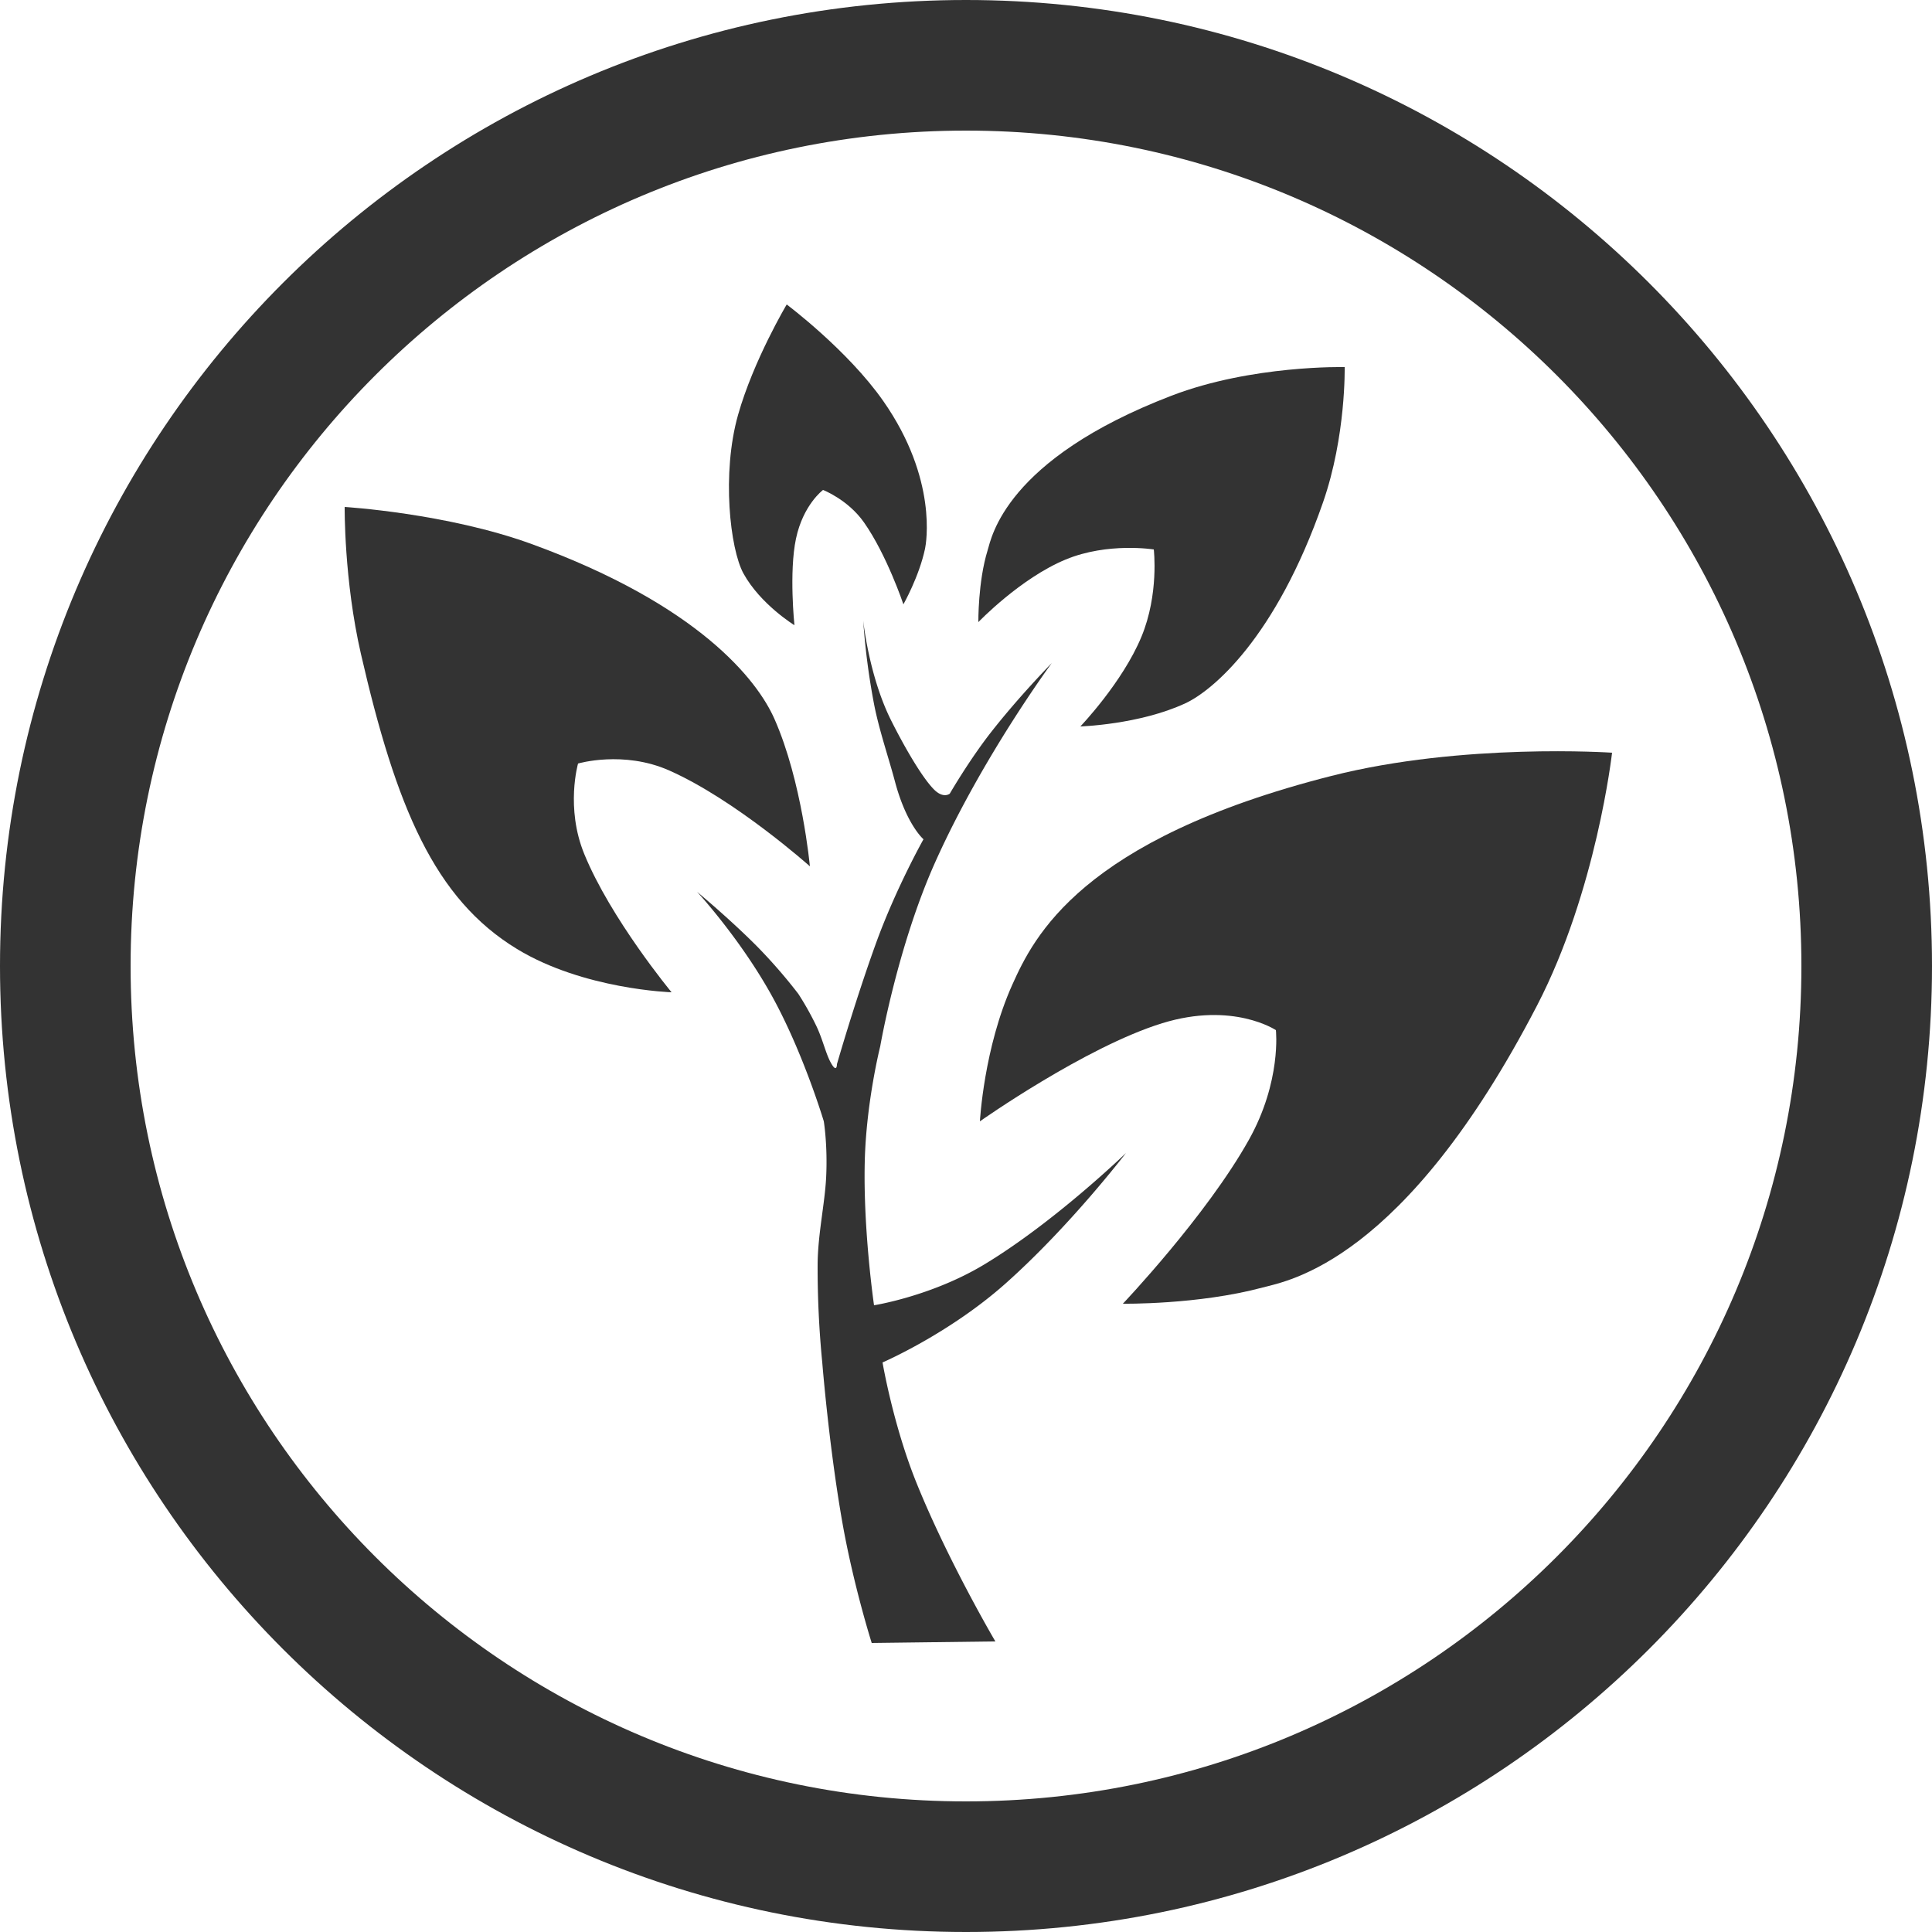 <svg xmlns="http://www.w3.org/2000/svg" width="2500" height="2500" viewBox="0 0 2500 2500">
<defs>
    <style>
      .cls-1 {
        fill: #333;
        fill-rule: evenodd;
      }
    </style>
  </defs>
  <path id="Layer_2_copy" data-name="Layer 2 copy" class="cls-1" d="M869,1284s-78.68-95.04-113-179c-24.49-59.91-8-117-8-117s58.674-17.3,118,9c85.71,38,182,124,182,124s-10.19-110.3-46-191c-22.02-49.629-97.314-147.038-314-226-109.73-39.986-242-48-242-48s-0.994,94.25,21,190c45.555,198.32,95.112,317.01,202,382C755.277,1280.46,869,1284,869,1284Z"/>
  <path id="Layer_2_copy_2" data-name="Layer 2 copy 2" class="cls-1" d="M1266,805s-0.62-52.216,12-93c4.99-16.121,22.34-117.212,238-200,103.98-39.916,224-37,224-37s1.89,89.1-28,175c-61.27,176.1-143.4,243.9-178,260-59.53,27.688-136,30-136,30s54.47-56.879,79-116c22.92-55.247,16-113,16-113s-59.41-9.605-114,13C1320.24,748.331,1266,805,1266,805Z"/>
  <path id="Layer_2_copy_3" data-name="Layer 2 copy 3" class="cls-1" d="M1268,1451s136.41-96.32,236-127c91.58-28.21,147,9,147,9s7.51,66-35,142c-54.89,98.14-163,212-163,212s97.13,1.48,181-21c32.41-8.68,182.59-32.32,355-365,76.9-148.39,97-327,97-327s-192.98-13.191-363,30c-324.92,82.54-385.42,208.79-413,270C1273,1356.11,1268,1451,1268,1451Z"/>
  <path class="cls-1" d="M1028,809s-7.2-68.49,2-112c9.3-43.987,35-63,35-63s32.17,12.358,53,42c29.6,42.121,51,106,51,106s20.32-35.812,28-72c1.35-6.372,16.65-89.961-54-191-46.22-66.1-125-125-125-125s-43.007,72.213-63,143c-21.341,75.558-10.326,173.442,7,205C984.017,782.1,1028,809,1028,809Z"/>
  <path id="Layer_2_copy_4" data-name="Layer 2 copy 4" class="cls-1" d="M1128,2126l160-2s-60.93-103.45-102-205c-30.25-74.8-44-156-44-156s85.97-37.09,159-102c83.74-74.43,156-169,156-169s-91.74,88.85-183,144c-68.39,41.33-143,53-143,53s-14.14-96.44-12-186c1.84-76.98,20-149,20-149s22.24-129.07,71-238c60.89-136.033,151-258,151-258s-42.28,42.982-79,90c-28.11,35.991-53,79-53,79s-8.35,7.12-21-6c-16.45-17.06-39.57-58.136-55-89-28.67-57.333-36-129-36-129a910.774,910.774,0,0,0,14,108c6.49,33.613,18.99,69.746,27,100,14.89,56.21,37,75,37,75s-36.01,63.9-62,136c-26.99,74.85-50,155-50,155s0.11,12.75-8-2c-6.4-11.65-10.15-29.04-18-46a377.055,377.055,0,0,0-24-43,682.606,682.606,0,0,0-53-61c-35.774-36.05-78-71-78-71s55.651,60.12,97,135c40.64,73.61,67,162,67,162s5.14,31.13,3,73c-1.71,33.51-10.75,73.66-11,112a1257.718,1257.718,0,0,0,6,127s8.67,108.7,26,207C1104.4,2051.65,1128,2126,1128,2126Z"/>
  <path class="cls-1" d="M1250,0c690.36,0,1250,559.644,1250,1250S1940.36,2500,1250,2500,0,1940.36,0,1250,559.644,0,1250,0Zm0,169c597.02,0,1081,483.98,1081,1081S1847.02,2331,1250,2331,169,1847.02,169,1250,652.98,169,1250,169Z"/>
</svg>

